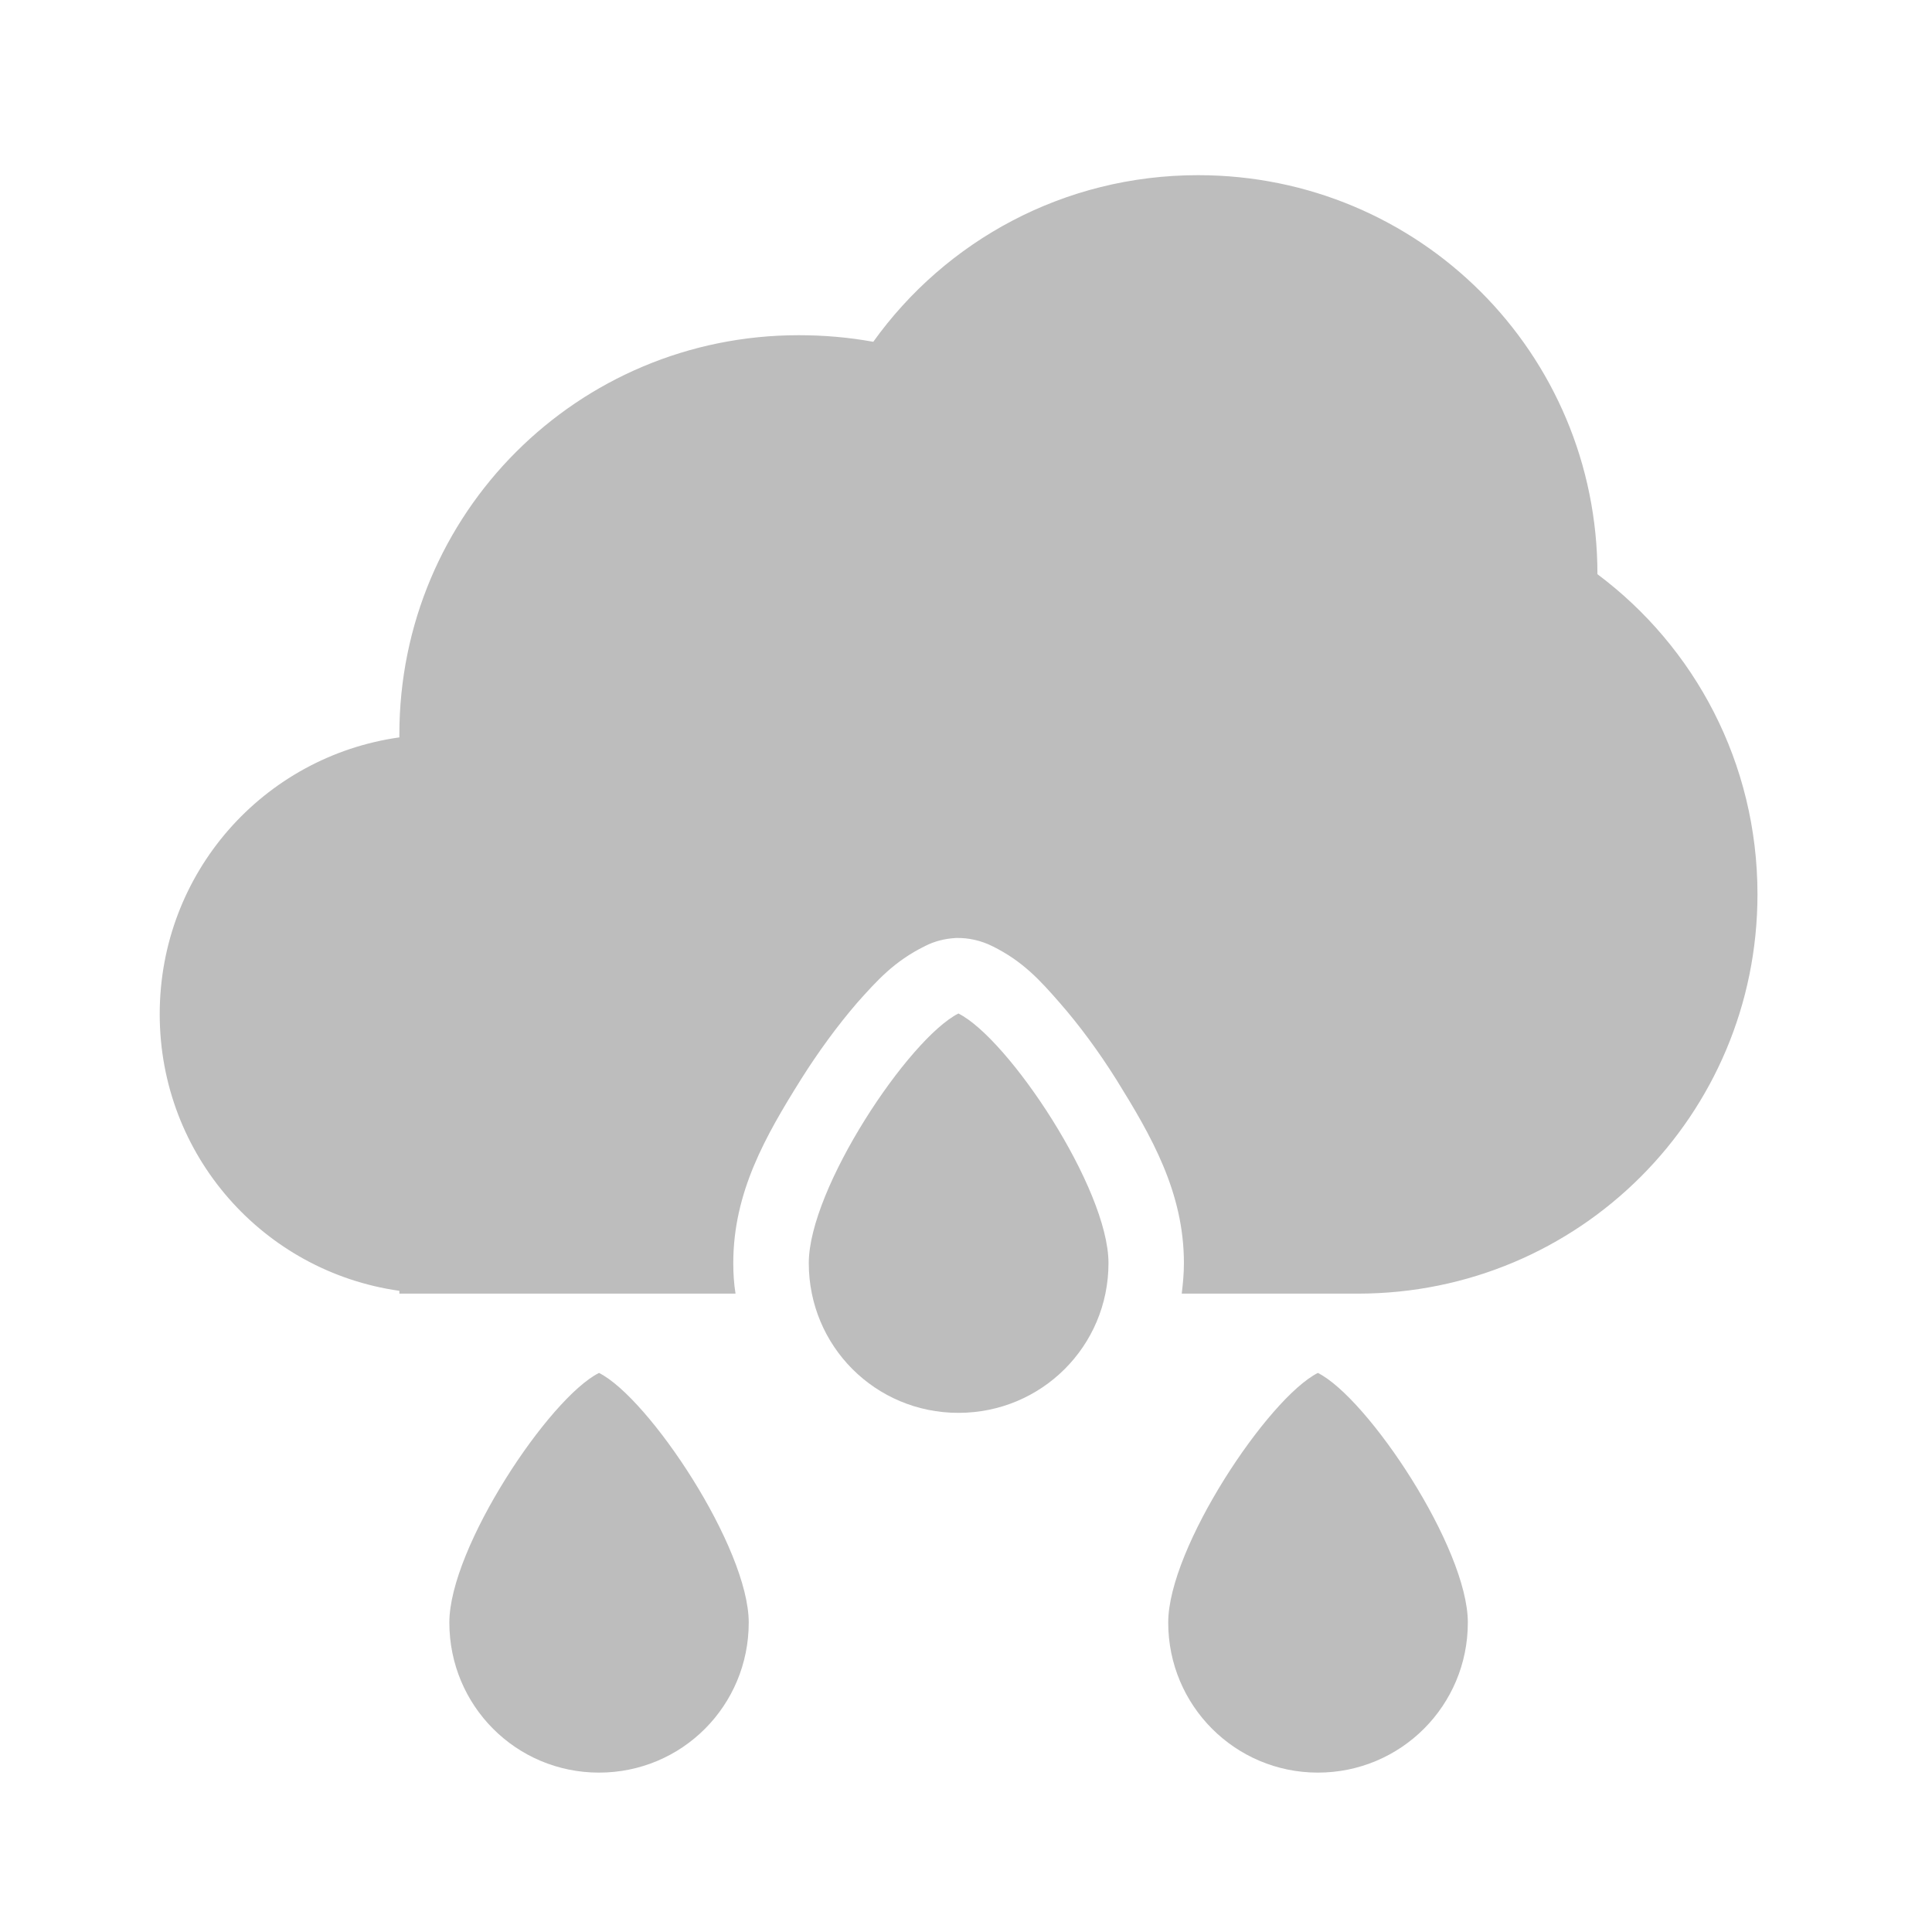 <?xml version="1.0" encoding="UTF-8"?>
<svg xmlns="http://www.w3.org/2000/svg" xmlns:xlink="http://www.w3.org/1999/xlink" width="24pt" height="24pt" viewBox="0 0 24 24" version="1.1">
<g id="surface1">
<path style=" stroke:none;fill-rule:nonzero;fill:rgb(74.118%,74.118%,74.118%);fill-opacity:1;" d="M 14.883 2.176 C 13.215 2.176 11.746 2.992 10.848 4.246 C 10.547 4.191 10.238 4.164 9.922 4.164 C 7.176 4.164 4.961 6.375 4.961 9.125 C 4.961 9.137 4.961 9.148 4.961 9.16 C 3.273 9.398 1.984 10.84 1.984 12.598 C 1.984 14.352 3.273 15.797 4.961 16.035 L 4.961 16.07 L 9.137 16.07 C 9.117 15.945 9.109 15.82 9.109 15.691 C 9.109 14.809 9.512 14.109 9.949 13.41 C 10.168 13.062 10.406 12.738 10.648 12.457 C 10.895 12.18 11.109 11.941 11.488 11.754 C 11.609 11.691 11.738 11.66 11.875 11.652 C 12.031 11.648 12.188 11.684 12.328 11.754 C 12.707 11.941 12.922 12.18 13.164 12.457 C 13.41 12.738 13.648 13.062 13.867 13.41 C 14.301 14.109 14.707 14.809 14.707 15.691 C 14.707 15.82 14.695 15.945 14.68 16.07 L 16.867 16.07 C 19.617 16.07 21.832 13.855 21.832 11.109 C 21.832 9.477 21.051 8.035 19.844 7.133 C 19.844 4.387 17.633 2.176 14.883 2.176 Z M 11.906 13.887 C 11.785 14.043 11.66 14.215 11.539 14.406 C 11.199 14.949 10.984 15.645 10.984 15.691 C 10.984 15.828 11.012 15.957 11.059 16.07 L 12.754 16.07 C 12.805 15.957 12.832 15.828 12.832 15.691 C 12.832 15.645 12.613 14.949 12.273 14.406 C 12.156 14.215 12.031 14.043 11.906 13.887 Z M 11.906 13.887 "/>
<path style=" stroke:none;fill-rule:nonzero;fill:rgb(74.118%,74.118%,74.118%);fill-opacity:1;" d="M 7.441 17.055 C 6.82 17.367 5.582 19.227 5.582 20.156 C 5.582 21.188 6.41 22.02 7.441 22.02 C 8.473 22.02 9.301 21.188 9.301 20.156 C 9.301 19.227 8.062 17.367 7.441 17.055 Z M 7.441 17.055 "/>
<path style=" stroke:none;fill-rule:nonzero;fill:rgb(74.118%,74.118%,74.118%);fill-opacity:1;" d="M 16.371 17.055 C 15.754 17.367 14.512 19.227 14.512 20.156 C 14.512 21.188 15.344 22.02 16.371 22.02 C 17.402 22.02 18.234 21.188 18.234 20.156 C 18.234 19.227 16.992 17.367 16.371 17.055 Z M 16.371 17.055 "/>
<path style=" stroke:none;fill-rule:nonzero;fill:rgb(74.118%,74.118%,74.118%);fill-opacity:1;" d="M 11.906 12.59 C 11.289 12.902 10.047 14.762 10.047 15.691 C 10.047 16.723 10.875 17.551 11.906 17.551 C 12.938 17.551 13.77 16.723 13.77 15.691 C 13.77 14.762 12.527 12.902 11.906 12.59 Z M 11.906 12.59 "/>
</g>
</svg>
